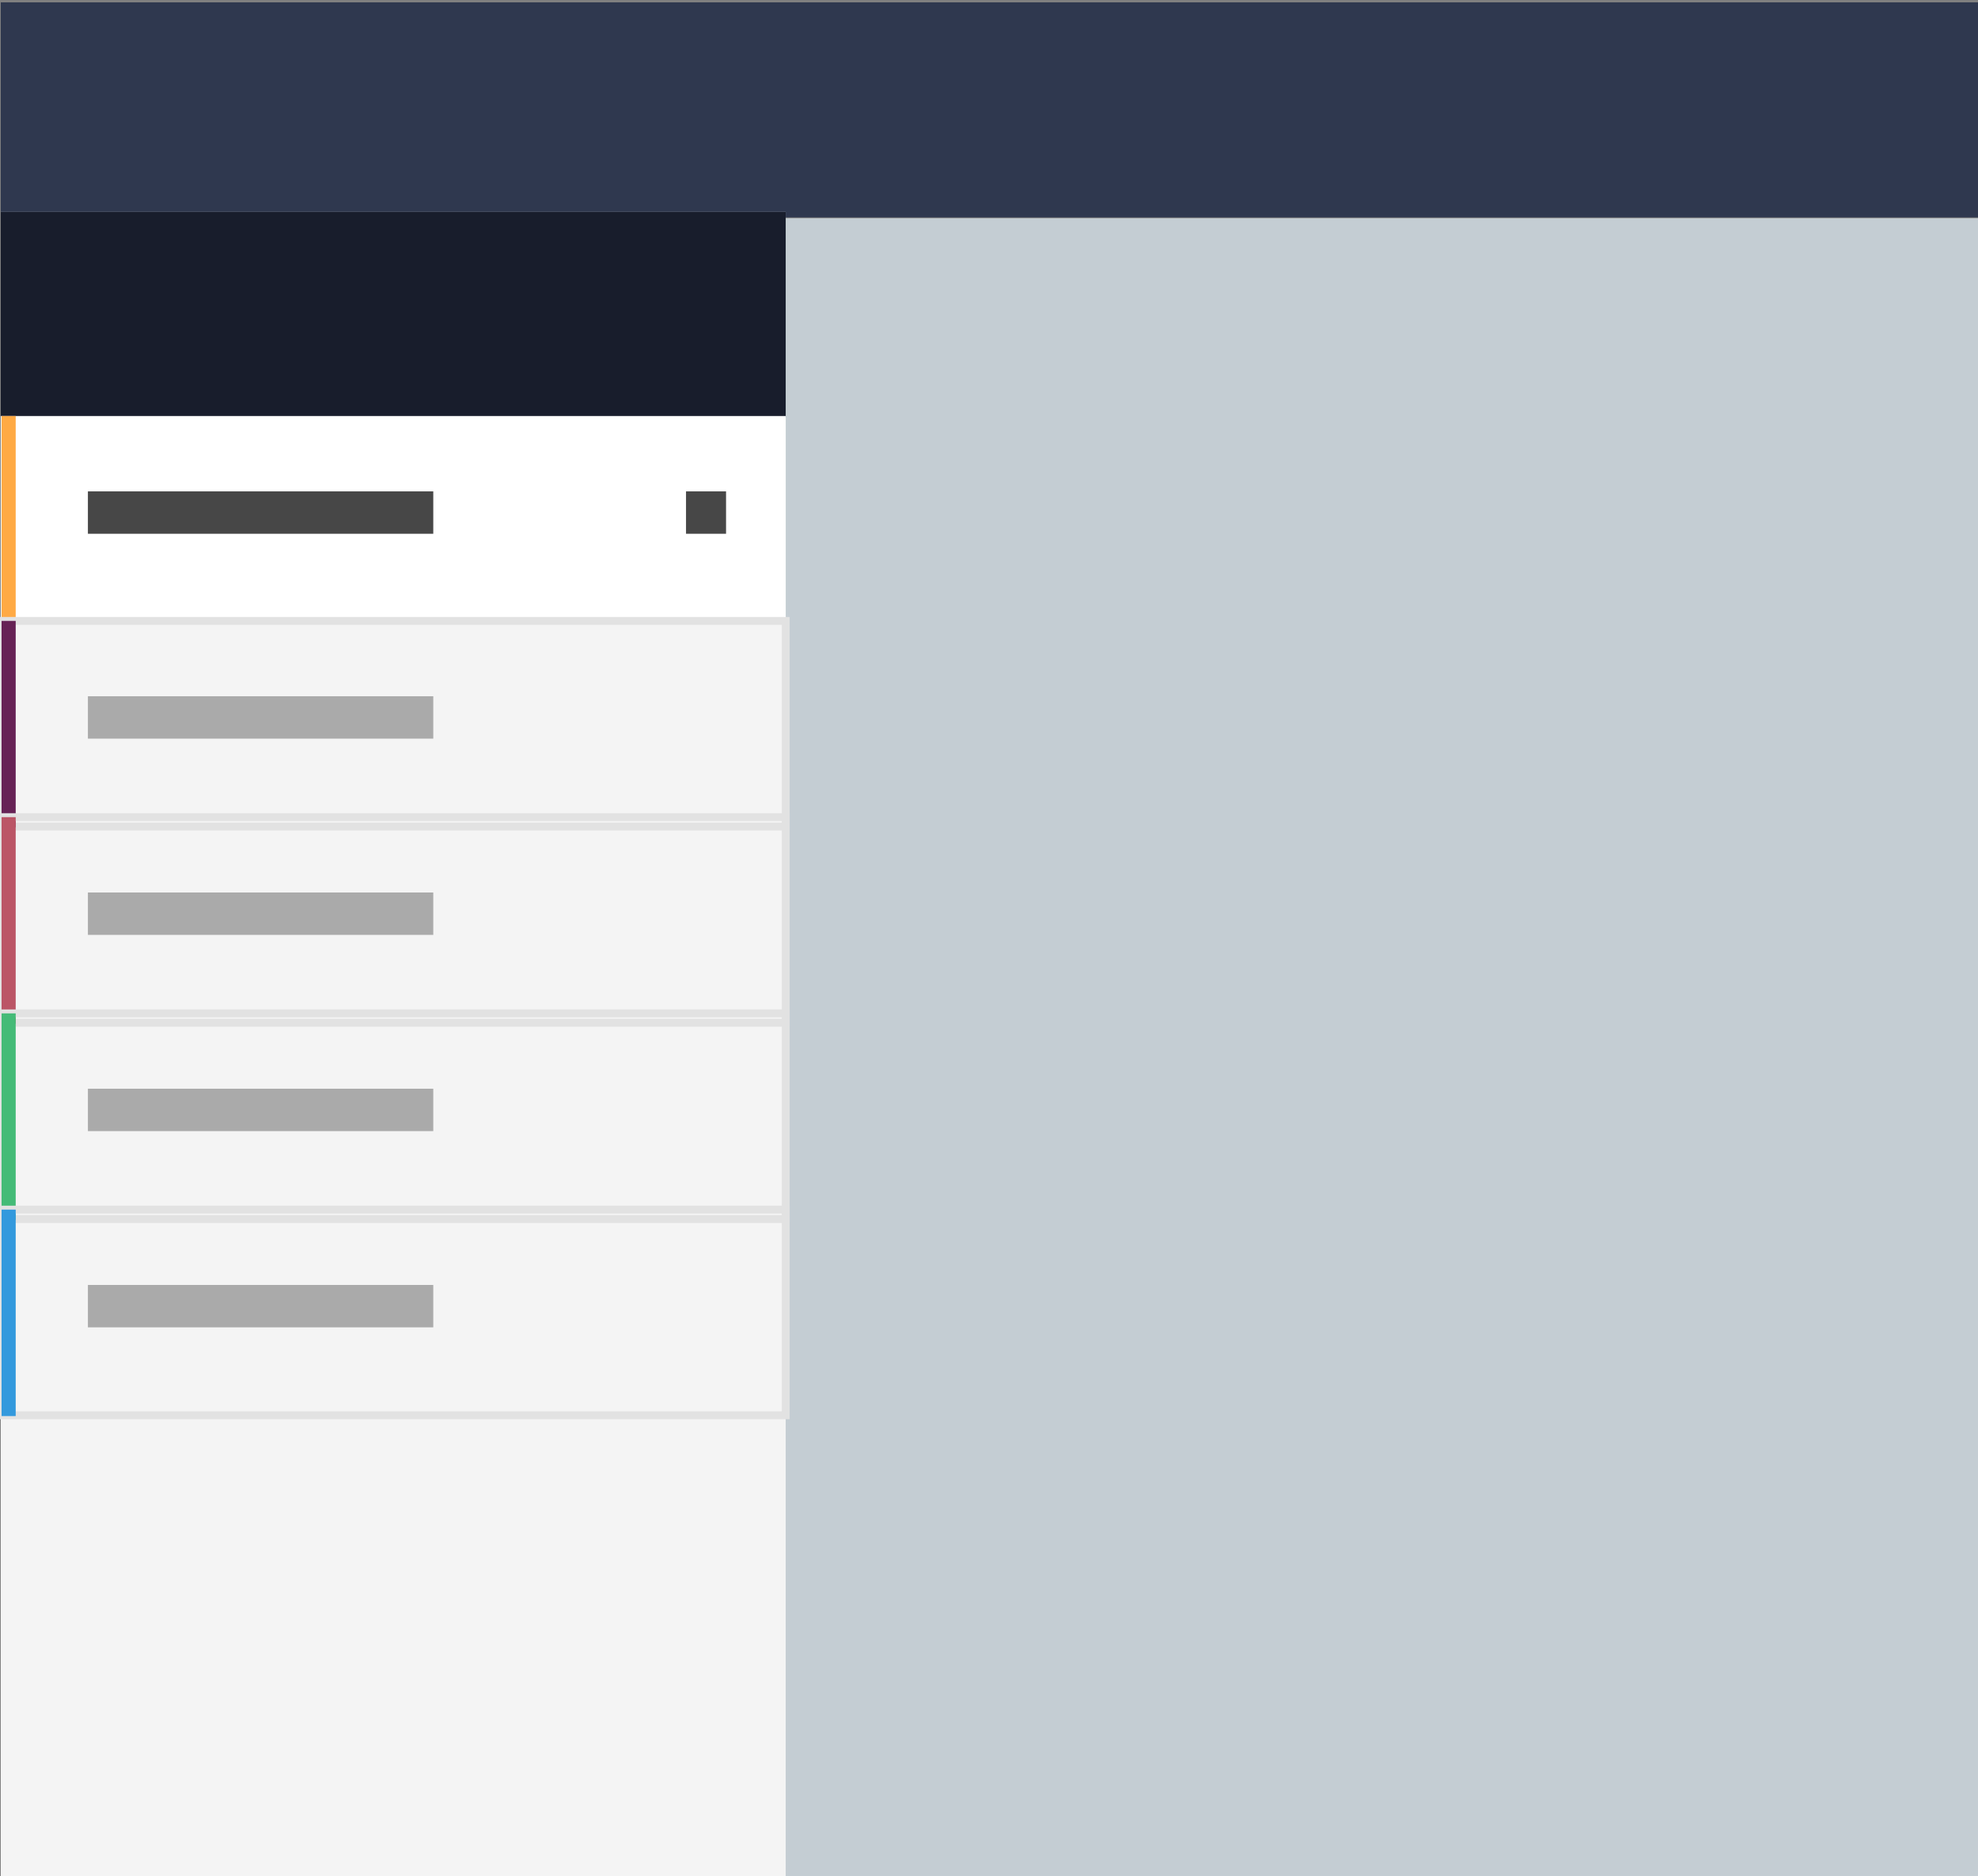<svg xmlns="http://www.w3.org/2000/svg" xmlns:xlink="http://www.w3.org/1999/xlink" id="Layer_1" x="0" y="0" enable-background="new 0 0 252 239" version="1.1" viewBox="0 0 252 239" xml:space="preserve"><rect x="0" y="0" width="252" height="239" fill="#808080" stroke="none"/><style type="text/css">.st0{fill:#2f384f}.st1{fill:#c4cdd3}.st2{fill:#f4f4f4}.st3{fill:#181d2c}.st4{fill:#fff}.st5{fill:#474747}.st6{fill:#fa4}.st7{fill:none;stroke:#e2e2e2}.st8{fill:#aaa}.st9{fill:#625}.st10{fill:#b56}.st11{fill:#4b7}.st12{fill:#39d}</style><rect id="BG" width="253.4" height="27.4" x=".1" y=".3" class="st0"/><rect id="Bowling-Alley-BG_1_" width="251.9" height="213.1" x="2" y="27.8" class="st1"/><g><rect id="Bowling-Alley-BG" width="100" height="213.1" x=".1" y="27" class="st2"/><rect id="BG_1_" width="100" height="26.2" x=".1" y="27" class="st3"/><rect id="BG_2_" width="100" height="26.2" x=".1" y="53" class="st4"/><rect id="Rectangle-235" width="44" height="5.4" x="11.2" y="62.6" class="st5"/><rect id="Rectangle-235-Copy" width="5.1" height="5.4" x="87.4" y="62.6" class="st5"/><rect id="Rectangle-237" width="1.8" height="26.3" x=".2" y="53" class="st6"/><rect id="BG_3_" width="100" height="26.2" x=".1" y="79.1" class="st7"/><rect id="Rectangle-235_1_" width="44" height="5.4" x="11.2" y="88.7" class="st8"/><rect id="Rectangle-237_1_" width="1.8" height="26.3" x=".2" y="79.1" class="st9"/><rect id="BG_4_" width="100" height="26.2" x=".1" y="104.1" class="st7"/><rect id="Rectangle-235_2_" width="44" height="5.4" x="11.2" y="113.7" class="st8"/><rect id="Rectangle-237_2_" width="1.8" height="26.3" x=".2" y="104.1" class="st10"/><rect id="BG_5_" width="100" height="26.2" x=".1" y="129.1" class="st7"/><rect id="Rectangle-235_3_" width="44" height="5.4" x="11.2" y="138.7" class="st8"/><rect id="Rectangle-237_3_" width="1.8" height="26.3" x=".2" y="129.1" class="st11"/><rect id="BG_6_" width="100" height="26.2" x=".1" y="154.1" class="st7"/><rect id="Rectangle-235_4_" width="44" height="5.4" x="11.2" y="163.7" class="st8"/><rect id="Rectangle-237_4_" width="1.8" height="26.3" x=".2" y="154.1" class="st12"/></g></svg>